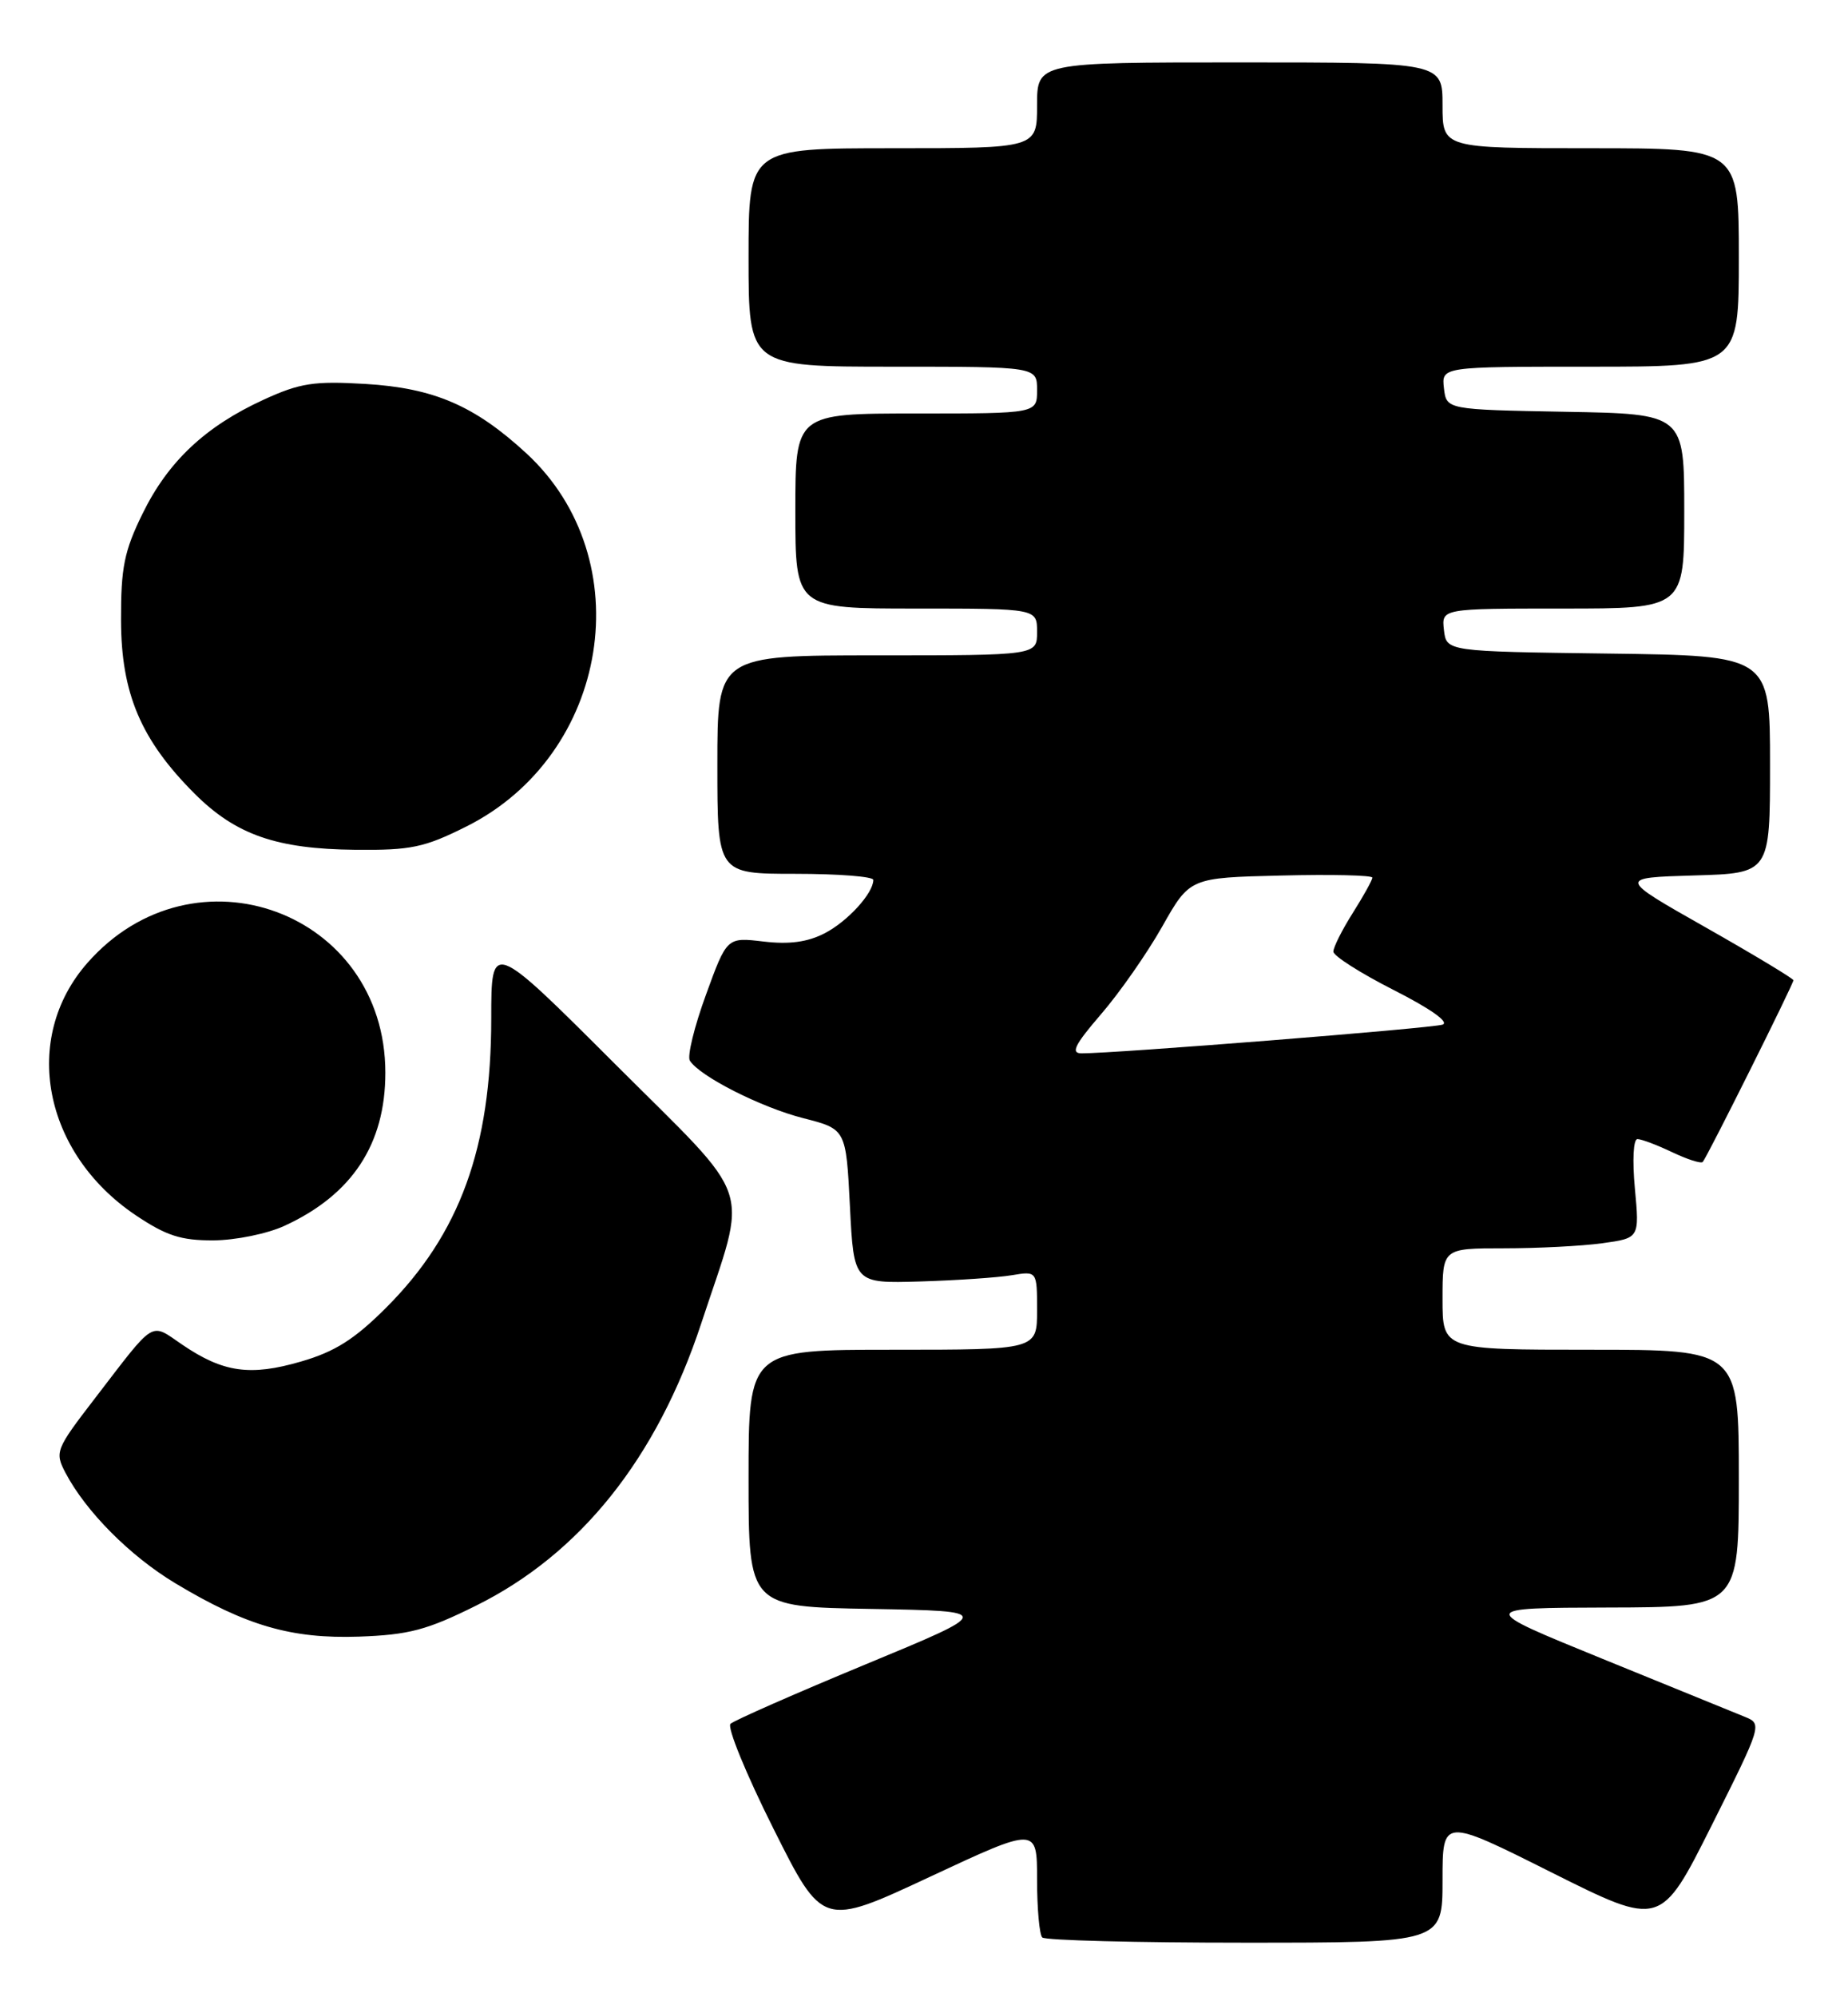 <?xml version="1.0" encoding="UTF-8" standalone="no"?>
<!DOCTYPE svg PUBLIC "-//W3C//DTD SVG 1.1//EN" "http://www.w3.org/Graphics/SVG/1.1/DTD/svg11.dtd" >
<svg xmlns="http://www.w3.org/2000/svg" xmlns:xlink="http://www.w3.org/1999/xlink" version="1.1" viewBox="0 0 237 256">
 <g >
 <path fill="currentColor"
d=" M 185.00 240.99 C 185.00 232.99 185.00 232.99 198.99 240.00 C 212.98 247.00 212.98 247.00 219.51 233.98 C 225.98 221.07 226.01 220.96 223.77 220.05 C 222.52 219.54 214.30 216.20 205.50 212.61 C 189.50 206.09 189.50 206.09 206.25 206.04 C 223.00 206.00 223.00 206.00 223.00 189.50 C 223.00 173.00 223.00 173.00 204.00 173.00 C 185.00 173.00 185.00 173.00 185.00 166.50 C 185.00 160.00 185.00 160.00 192.86 160.00 C 197.18 160.00 202.87 159.71 205.49 159.35 C 210.26 158.69 210.26 158.69 209.67 152.35 C 209.33 148.68 209.47 146.00 210.00 146.00 C 210.51 146.00 212.52 146.76 214.45 147.68 C 216.39 148.60 218.15 149.17 218.37 148.93 C 218.91 148.35 230.00 126.14 230.00 125.64 C 230.00 125.43 224.94 122.38 218.75 118.87 C 207.50 112.50 207.50 112.50 217.25 112.21 C 227.00 111.93 227.00 111.93 227.00 97.98 C 227.00 84.04 227.00 84.04 206.25 83.77 C 185.50 83.50 185.50 83.50 185.18 80.75 C 184.87 78.00 184.87 78.00 200.43 78.00 C 216.00 78.00 216.00 78.00 216.00 65.53 C 216.00 53.05 216.00 53.05 200.75 52.78 C 185.50 52.50 185.50 52.50 185.18 49.75 C 184.87 47.00 184.87 47.00 203.93 47.00 C 223.00 47.00 223.00 47.00 223.00 33.00 C 223.00 19.00 223.00 19.00 204.00 19.00 C 185.00 19.00 185.00 19.00 185.00 13.50 C 185.00 8.00 185.00 8.00 159.00 8.00 C 133.00 8.00 133.00 8.00 133.00 13.50 C 133.00 19.00 133.00 19.00 114.50 19.00 C 96.00 19.00 96.00 19.00 96.00 33.00 C 96.00 47.00 96.00 47.00 114.50 47.00 C 133.00 47.00 133.00 47.00 133.00 50.00 C 133.00 53.00 133.00 53.00 117.50 53.00 C 102.00 53.00 102.00 53.00 102.00 65.50 C 102.00 78.00 102.00 78.00 117.50 78.00 C 133.00 78.00 133.00 78.00 133.00 81.00 C 133.00 84.00 133.00 84.00 112.50 84.00 C 92.00 84.00 92.00 84.00 92.00 98.00 C 92.00 112.00 92.00 112.00 102.00 112.00 C 107.50 112.00 112.00 112.35 112.00 112.78 C 112.00 114.49 108.71 118.10 105.76 119.62 C 103.58 120.75 101.22 121.07 97.93 120.68 C 93.22 120.12 93.22 120.12 90.53 127.52 C 89.04 131.59 88.12 135.38 88.47 135.94 C 89.69 137.93 97.60 141.94 103.02 143.32 C 108.50 144.72 108.50 144.72 109.00 154.61 C 109.50 164.50 109.50 164.50 118.00 164.25 C 122.67 164.11 127.96 163.75 129.75 163.45 C 133.00 162.91 133.00 162.91 133.00 167.95 C 133.00 173.00 133.00 173.00 114.50 173.00 C 96.00 173.00 96.00 173.00 96.00 189.47 C 96.00 205.95 96.00 205.95 111.75 206.22 C 127.50 206.50 127.50 206.50 111.00 213.33 C 101.92 217.09 94.13 220.52 93.68 220.95 C 93.23 221.39 95.70 227.42 99.18 234.36 C 105.50 246.98 105.50 246.98 119.25 240.56 C 133.00 234.14 133.00 234.14 133.00 240.91 C 133.00 244.62 133.30 247.97 133.67 248.33 C 134.03 248.70 145.73 249.00 159.67 249.00 C 185.00 249.00 185.00 249.00 185.00 240.99 Z  M 61.05 205.80 C 74.45 199.16 84.23 186.90 89.93 169.63 C 95.96 151.33 97.01 154.48 78.87 136.37 C 63.00 120.52 63.00 120.52 63.00 130.55 C 63.00 147.08 58.97 158.16 49.53 167.60 C 45.47 171.66 42.96 173.25 38.61 174.51 C 32.09 176.41 28.63 175.92 23.39 172.36 C 19.19 169.51 20.06 168.97 12.15 179.26 C 7.14 185.77 7.01 186.11 8.39 188.76 C 11.00 193.73 16.68 199.45 22.50 202.94 C 31.55 208.38 37.40 210.07 46.05 209.77 C 52.44 209.54 54.75 208.93 61.05 205.80 Z  M 36.50 157.11 C 45.15 153.13 49.42 146.66 49.42 137.50 C 49.42 116.87 24.89 107.84 11.20 123.43 C 2.71 133.09 5.53 147.77 17.39 155.75 C 21.31 158.38 23.20 159.00 27.36 158.98 C 30.19 158.97 34.30 158.13 36.50 157.11 Z  M 59.80 105.94 C 78.19 96.75 82.22 71.67 67.49 58.09 C 60.85 51.98 55.64 49.74 46.86 49.21 C 40.26 48.82 38.48 49.09 33.81 51.23 C 26.35 54.65 21.57 59.13 18.29 65.82 C 15.93 70.62 15.50 72.75 15.52 79.50 C 15.54 88.88 18.07 94.84 24.96 101.73 C 30.24 107.00 35.46 108.82 45.59 108.92 C 52.70 108.99 54.42 108.63 59.80 105.94 Z  M 141.19 130.01 C 143.56 127.27 147.10 122.21 149.05 118.76 C 152.59 112.50 152.59 112.50 164.30 112.22 C 170.73 112.06 176.00 112.18 176.00 112.49 C 176.00 112.79 174.88 114.82 173.50 117.00 C 172.12 119.18 171.00 121.41 171.00 121.97 C 171.00 122.52 174.49 124.74 178.75 126.90 C 183.46 129.29 185.91 131.02 185.00 131.33 C 183.63 131.80 142.91 135.03 138.69 135.01 C 137.29 135.00 137.83 133.91 141.19 130.01 Z "/>
</g>
</svg>